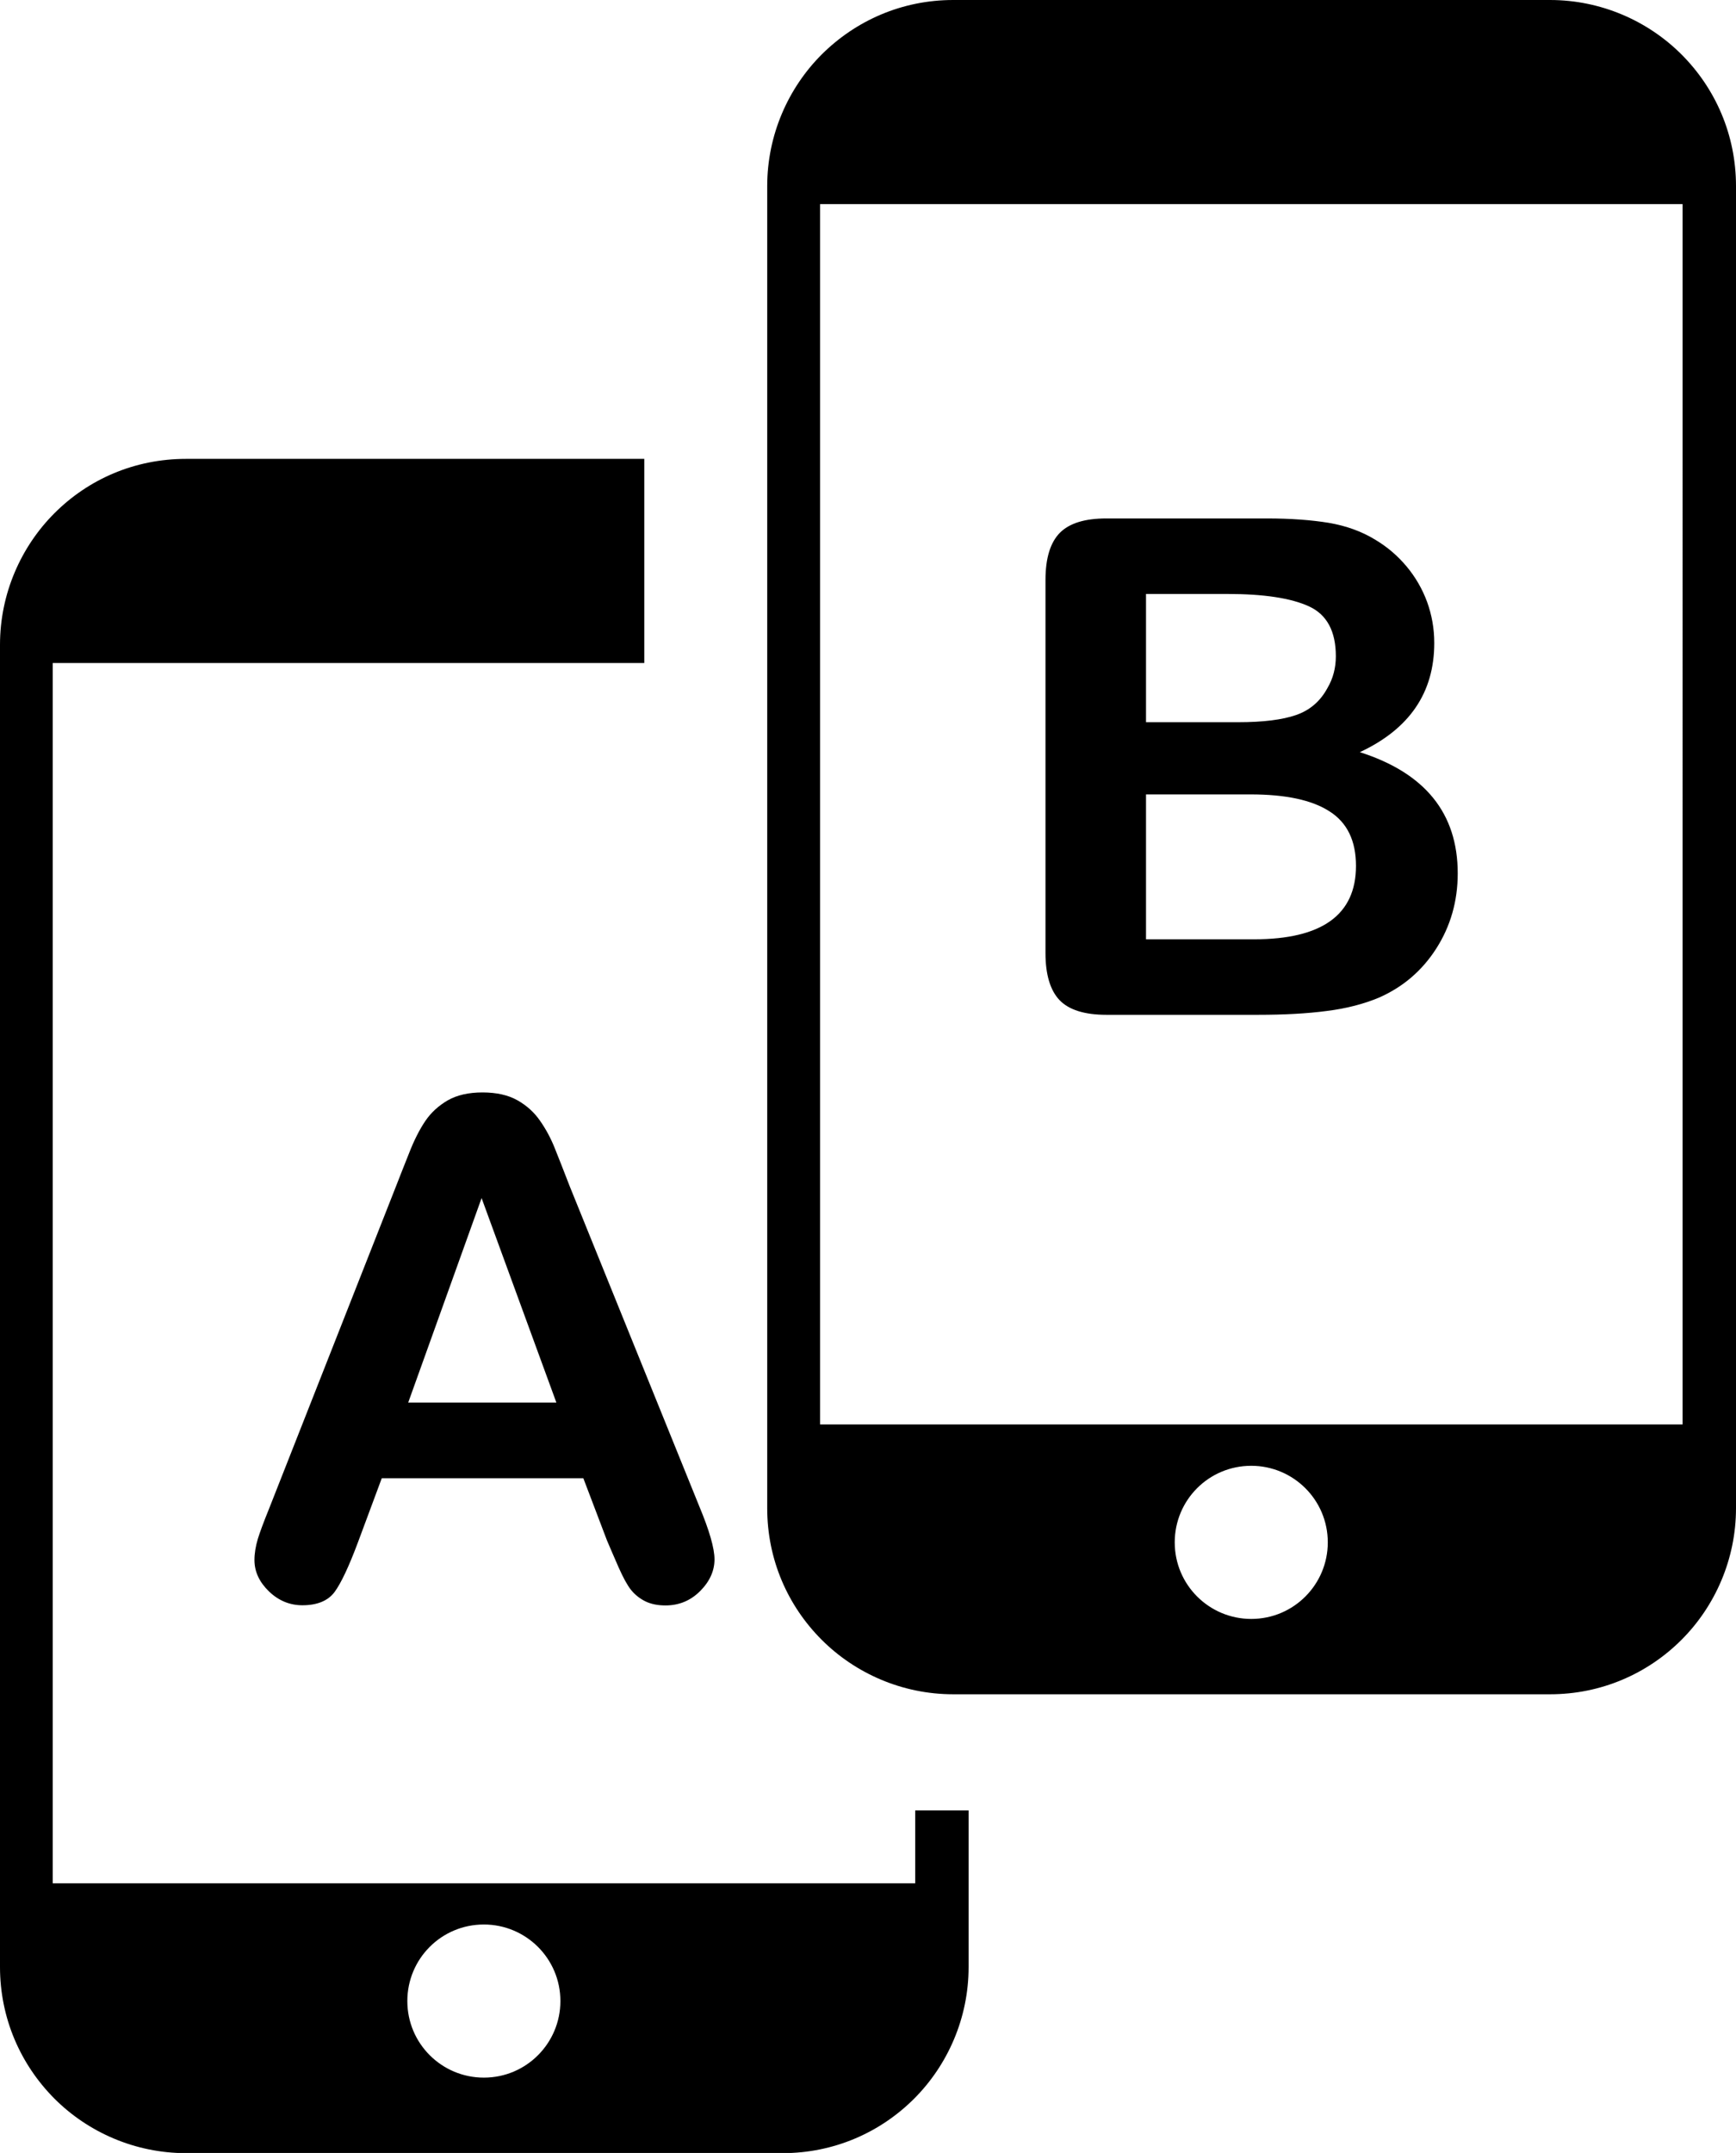 <?xml version="1.0" encoding="utf-8"?><svg version="1.1" id="Layer_1" xmlns="http://www.w3.org/2000/svg" xmlns:xlink="http://www.w3.org/1999/xlink" x="0px" y="0px" viewBox="0 0 99.13 122.88" style="enable-background:new 0 0 99.13 122.88" xml:space="preserve"><style type="text/css">.st0{fill-rule:evenodd;clip-rule:evenodd;}</style><g><path class="st0" d="M54.43,0h34.08c2.92,0,5.6,1.2,7.51,3.11c1.94,1.94,3.11,4.59,3.11,7.51v75.46c0,2.92-1.2,5.6-3.11,7.51 c-1.94,1.94-4.59,3.11-7.51,3.11H54.43c-2.92,0-5.6-1.2-7.51-3.11c-1.94-1.94-3.11-4.58-3.11-7.51V10.62c0-2.92,1.2-5.6,3.11-7.51 C48.87,1.17,51.51,0,54.43,0L54.43,0L54.43,0L54.43,0z M71.84,57.92h-8.66c-1.25,0-2.14-0.28-2.68-0.84 c-0.53-0.56-0.8-1.46-0.8-2.68v-21.3c0-1.25,0.28-2.14,0.82-2.69c0.55-0.55,1.43-0.82,2.66-0.82h9.18c1.35,0,2.53,0.09,3.51,0.25 c1,0.17,1.89,0.49,2.67,0.97c0.67,0.4,1.26,0.9,1.78,1.52c0.51,0.61,0.9,1.29,1.17,2.02c0.27,0.75,0.41,1.52,0.41,2.35 c0,2.84-1.42,4.91-4.25,6.23c3.73,1.19,5.59,3.49,5.59,6.92c0,1.58-0.41,3.01-1.22,4.28c-0.81,1.27-1.91,2.21-3.28,2.81 c-0.86,0.36-1.85,0.62-2.97,0.76C74.64,57.85,73.33,57.92,71.84,57.92L71.84,57.92z M34.66,87.92l-1.35-3.55H21.8l-1.35,3.63 c-0.53,1.42-0.98,2.37-1.35,2.87c-0.37,0.49-0.98,0.75-1.83,0.75c-0.72,0-1.36-0.26-1.91-0.79c-0.55-0.53-0.83-1.13-0.83-1.79 c0-0.39,0.07-0.79,0.19-1.2c0.13-0.42,0.34-0.98,0.64-1.72l7.24-18.38c0.21-0.53,0.45-1.16,0.75-1.9c0.29-0.75,0.6-1.36,0.93-1.85 c0.33-0.49,0.76-0.88,1.29-1.19c0.53-0.3,1.19-0.45,1.98-0.45c0.8,0,1.47,0.15,2,0.45c0.53,0.3,0.96,0.69,1.29,1.17 c0.33,0.47,0.61,0.99,0.83,1.54c0.22,0.55,0.51,1.28,0.86,2.19l7.4,18.27c0.58,1.39,0.87,2.4,0.87,3.03c0,0.65-0.27,1.26-0.82,1.81 c-0.55,0.55-1.21,0.82-1.98,0.82c-0.45,0-0.84-0.08-1.16-0.24c-0.32-0.16-0.59-0.38-0.81-0.65c-0.22-0.28-0.45-0.71-0.7-1.27 C35.06,88.86,34.85,88.36,34.66,87.92L34.66,87.92z M23.31,80.05h8.46L27.5,68.38L23.31,80.05L23.31,80.05z M71.41,45.34h-5.97 v8.27h6.17c3.88,0,5.82-1.4,5.82-4.19c0-1.43-0.5-2.47-1.51-3.11C74.92,45.66,73.41,45.34,71.41,45.34L71.41,45.34z M65.44,33.9 v7.32h5.26c1.43,0,2.53-0.14,3.31-0.41c0.78-0.27,1.38-0.78,1.79-1.54c0.32-0.54,0.48-1.15,0.48-1.81c0-1.43-0.51-2.38-1.53-2.85 c-1.02-0.47-2.57-0.71-4.66-0.71H65.44L65.44,33.9z M10.62,26.19h26.17v11.65H3.01v69.65l0,0h49.25v-4.16h3.05v8.94 c0,2.92-1.2,5.6-3.11,7.51c-1.94,1.94-4.59,3.11-7.51,3.11H10.62c-2.92,0-5.6-1.2-7.51-3.11C1.17,117.83,0,115.19,0,112.26V36.8 c0-2.92,1.2-5.6,3.11-7.51C5.05,27.35,7.69,26.19,10.62,26.19L10.62,26.19L10.62,26.19L10.62,26.19z M27.63,109.84 c2.4,0,4.37,1.94,4.37,4.37c0,2.4-1.94,4.37-4.37,4.37c-2.4,0-4.37-1.94-4.37-4.37C23.26,111.8,25.2,109.84,27.63,109.84 L27.63,109.84L27.63,109.84L27.63,109.84z M71.45,83.66c2.4,0,4.37,1.94,4.37,4.37c0,2.4-1.94,4.37-4.37,4.37 c-2.4,0-4.37-1.94-4.37-4.37C67.08,85.62,69.02,83.66,71.45,83.66L71.45,83.66L71.45,83.66L71.45,83.66z M46.83,81.3h49.25V11.65 H46.83V81.3L46.83,81.3L46.83,81.3z"/></g></svg>